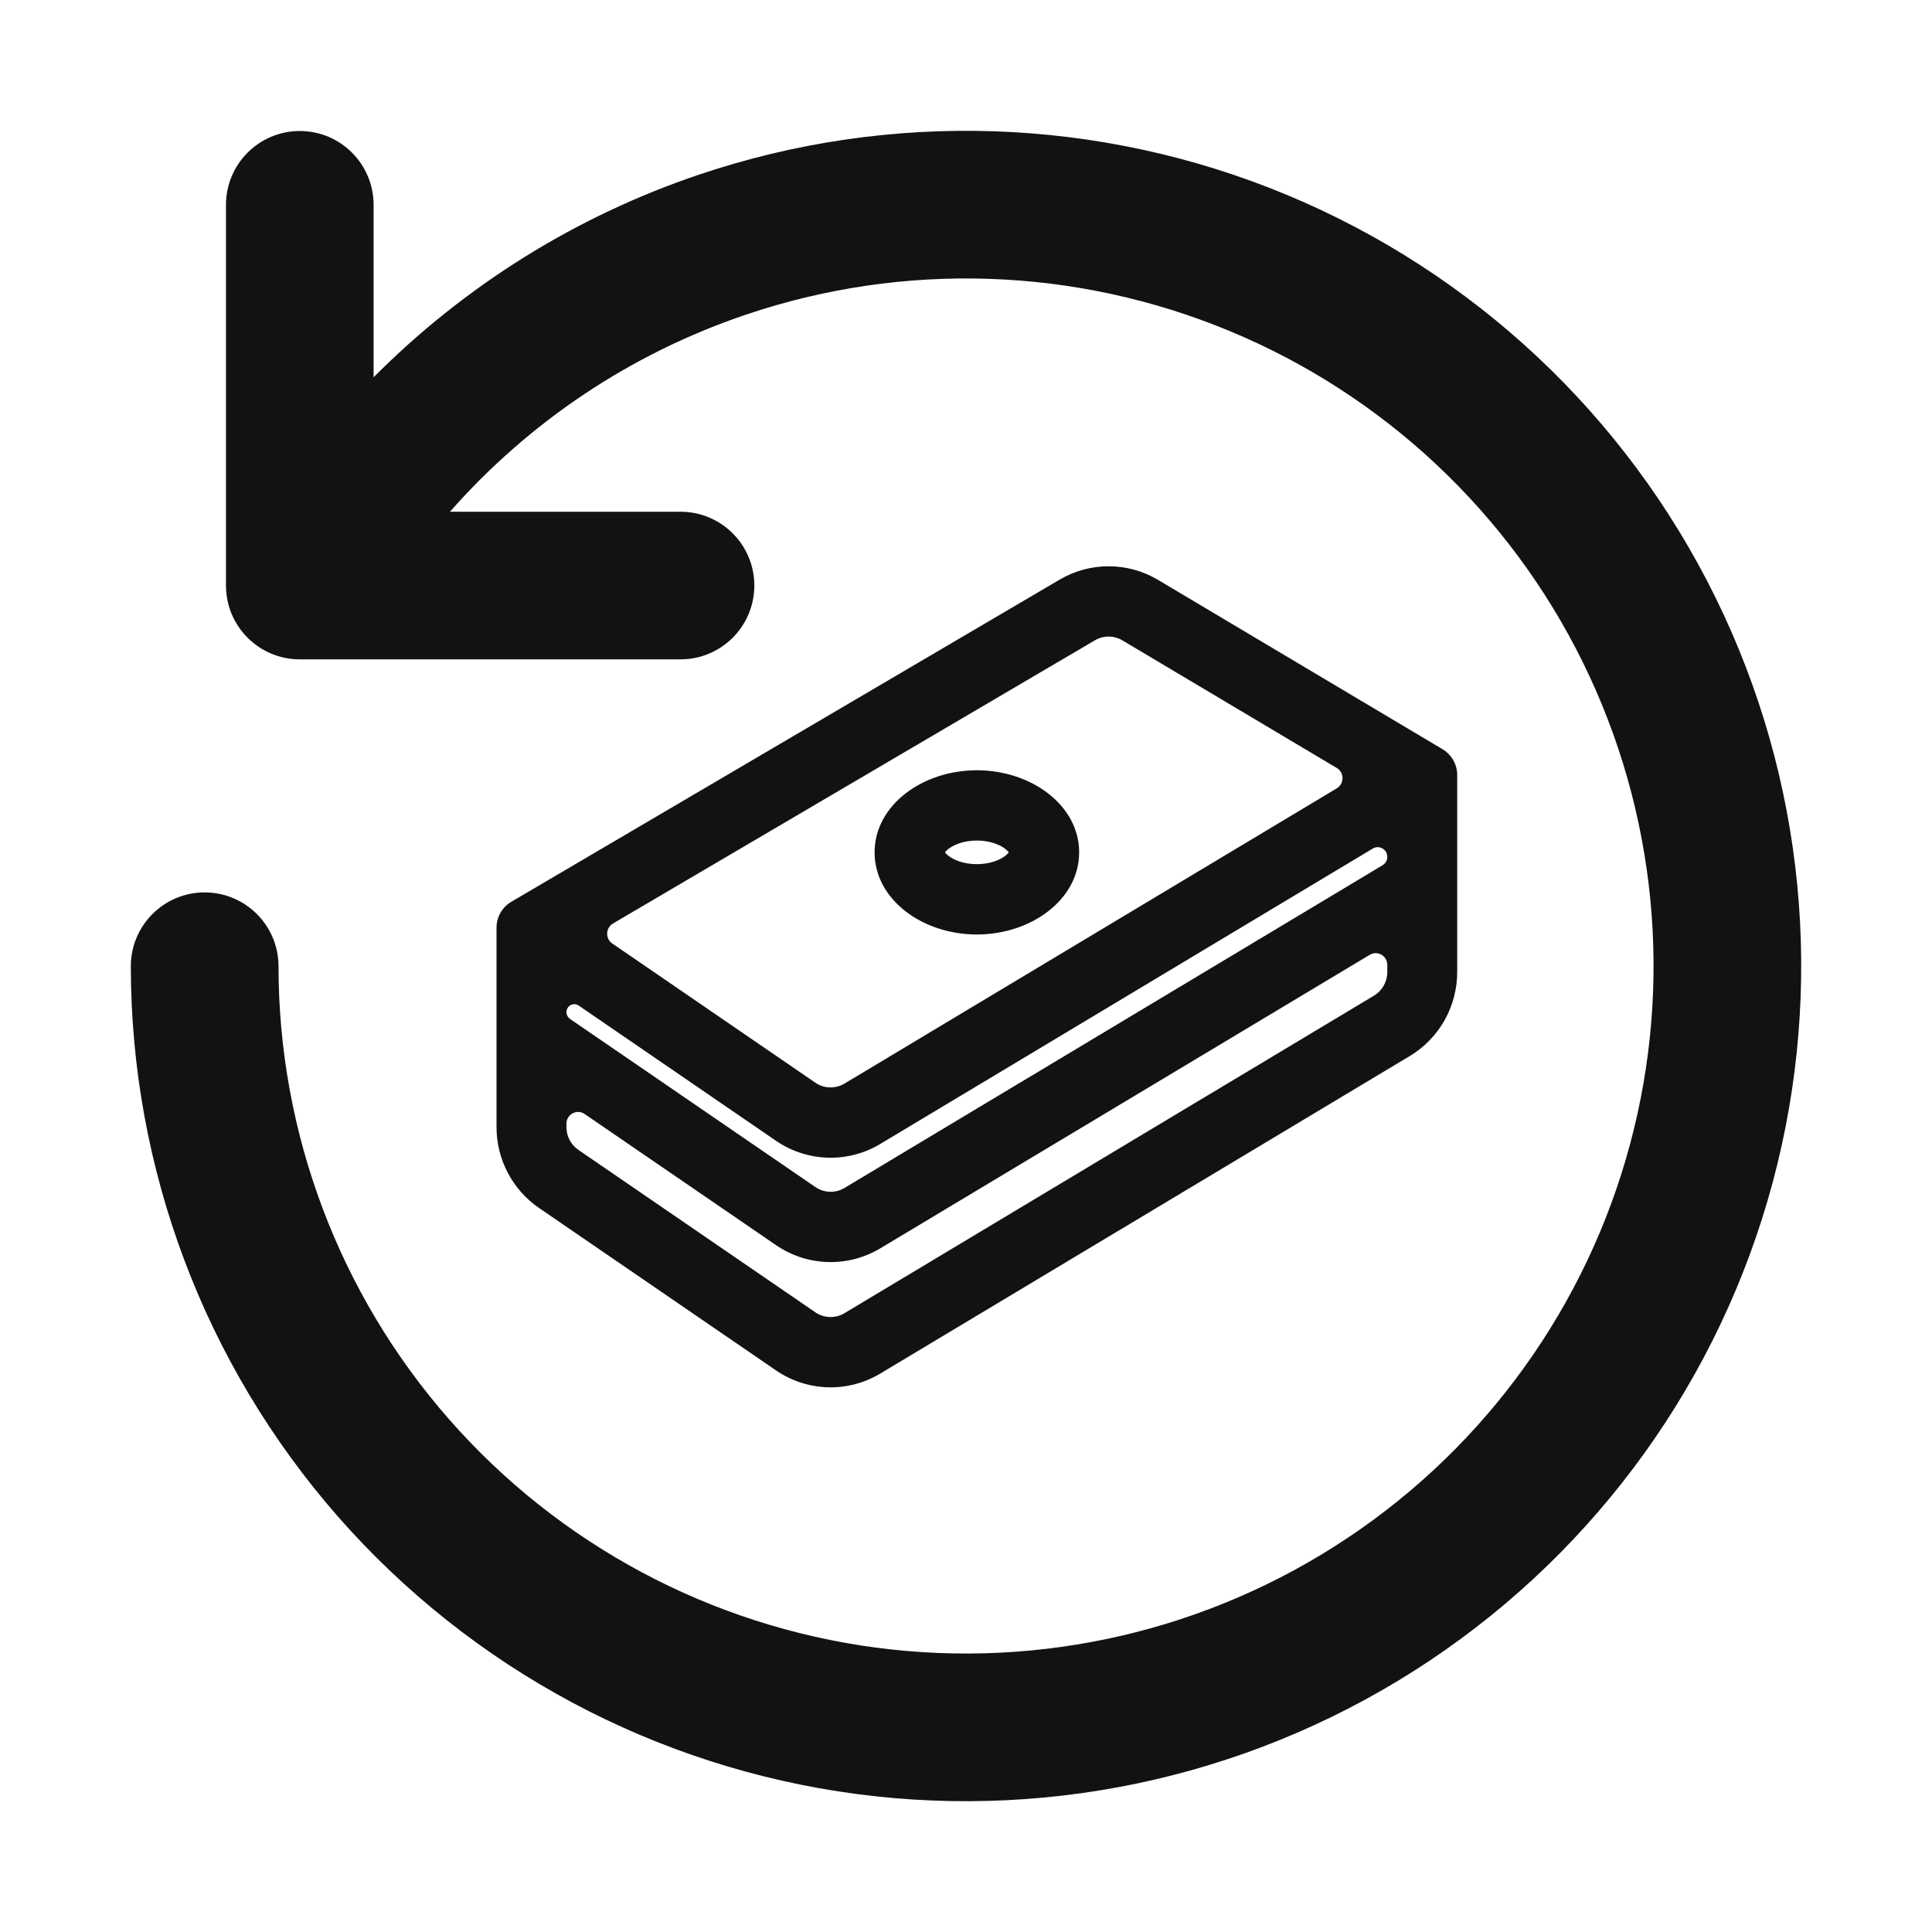 <svg width="32" height="32" viewBox="0 0 32 32" fill="none" xmlns="http://www.w3.org/2000/svg">
<path fill-rule="evenodd" clip-rule="evenodd" d="M17.628 9.729C18.084 9.461 18.649 9.463 19.104 9.734L23.817 12.539C23.922 12.601 23.986 12.714 23.986 12.837V16.099C23.986 16.617 23.715 17.097 23.273 17.362L14.504 22.622C14.017 22.914 13.406 22.895 12.938 22.574L9.012 19.883C8.613 19.61 8.374 19.155 8.374 18.668V15.365C8.374 15.242 8.439 15.128 8.544 15.066L17.628 9.729ZM18.668 10.478C18.48 10.366 18.248 10.366 18.06 10.476L10.077 15.166C9.859 15.294 9.848 15.608 10.056 15.751L13.42 18.056C13.613 18.189 13.864 18.196 14.065 18.076L22.219 13.186C22.443 13.052 22.442 12.725 22.218 12.591L18.668 10.478ZM23.128 14.193C23.128 13.952 22.868 13.803 22.662 13.926L14.504 18.819C14.017 19.111 13.406 19.092 12.938 18.771L9.67 16.531C9.484 16.404 9.232 16.538 9.232 16.765C9.232 16.858 9.278 16.946 9.355 16.998L13.42 19.785C13.613 19.917 13.864 19.925 14.065 19.805L22.977 14.459C23.071 14.403 23.128 14.302 23.128 14.193ZM23.128 15.983C23.128 15.715 22.838 15.549 22.61 15.686L14.504 20.547C14.017 20.839 13.406 20.821 12.938 20.5L9.768 18.327C9.54 18.171 9.232 18.335 9.232 18.613V18.668C9.232 18.869 9.33 19.056 9.495 19.169L13.42 21.859C13.613 21.991 13.864 21.999 14.065 21.879L22.835 16.619C23.017 16.51 23.128 16.313 23.128 16.099V15.983Z" fill="#121212"/>
<path fill-rule="evenodd" clip-rule="evenodd" d="M16.745 14.291C16.861 14.2 16.866 14.132 16.866 14.118C16.866 14.103 16.861 14.035 16.745 13.944C16.628 13.853 16.431 13.772 16.18 13.772C15.929 13.772 15.732 13.853 15.615 13.944C15.499 14.035 15.494 14.103 15.494 14.118C15.494 14.132 15.499 14.2 15.615 14.291C15.732 14.383 15.929 14.463 16.18 14.463C16.431 14.463 16.628 14.383 16.745 14.291ZM16.18 15.328C17.033 15.328 17.724 14.786 17.724 14.118C17.724 13.45 17.033 12.908 16.18 12.908C15.327 12.908 14.636 13.45 14.636 14.118C14.636 14.786 15.327 15.328 16.18 15.328Z" fill="#121212"/>
<path fill-rule="evenodd" clip-rule="evenodd" d="M17.552 9.6C18.055 9.304 18.679 9.306 19.181 9.605L23.894 12.41C24.044 12.5 24.136 12.662 24.136 12.837V16.099C24.136 16.67 23.838 17.198 23.351 17.491L14.581 22.75C14.044 23.073 13.37 23.052 12.853 22.698L8.927 20.007C8.487 19.705 8.224 19.204 8.224 18.668V15.365C8.224 15.189 8.317 15.026 8.468 14.937L17.552 9.6ZM19.027 9.863C18.619 9.62 18.113 9.618 17.704 9.859L8.62 15.195C8.561 15.23 8.524 15.294 8.524 15.365V18.668C8.524 19.106 8.739 19.514 9.097 19.76L13.023 22.45C13.443 22.738 13.99 22.755 14.427 22.493L23.196 17.233C23.593 16.996 23.836 16.565 23.836 16.099V12.837C23.836 12.767 23.799 12.703 23.741 12.668L19.027 9.863ZM18.591 10.607C18.451 10.523 18.277 10.523 18.136 10.605L10.153 15.296C10.03 15.368 10.023 15.546 10.141 15.627L13.505 17.933C13.649 18.032 13.838 18.037 13.988 17.947L22.142 13.057C22.268 12.981 22.268 12.795 22.141 12.72L18.591 10.607ZM17.984 10.347C18.219 10.209 18.51 10.21 18.744 10.349L22.295 12.462C22.616 12.654 22.617 13.122 22.296 13.314L14.142 18.205C13.891 18.355 13.577 18.345 13.335 18.18L9.972 15.874C9.673 15.669 9.688 15.221 10.001 15.037L17.984 10.347ZM16.18 13.058C15.374 13.058 14.786 13.564 14.786 14.118C14.786 14.671 15.374 15.178 16.18 15.178C16.986 15.178 17.574 14.671 17.574 14.118C17.574 13.564 16.986 13.058 16.18 13.058ZM14.486 14.118C14.486 13.335 15.28 12.758 16.18 12.758C17.079 12.758 17.874 13.335 17.874 14.118C17.874 14.901 17.079 15.478 16.18 15.478C15.28 15.478 14.486 14.901 14.486 14.118ZM16.18 13.922C15.96 13.922 15.796 13.993 15.707 14.062C15.676 14.087 15.66 14.106 15.651 14.118C15.66 14.13 15.676 14.149 15.707 14.173C15.796 14.243 15.96 14.313 16.18 14.313C16.4 14.313 16.564 14.243 16.653 14.173C16.684 14.149 16.7 14.13 16.709 14.118C16.7 14.106 16.684 14.087 16.653 14.062C16.564 13.993 16.4 13.922 16.18 13.922ZM15.522 13.826C15.668 13.713 15.898 13.622 16.18 13.622C16.462 13.622 16.692 13.713 16.838 13.826C16.985 13.941 17.016 14.051 17.016 14.118C17.016 14.185 16.985 14.294 16.838 14.409C16.692 14.523 16.462 14.614 16.18 14.614C15.898 14.614 15.668 14.523 15.522 14.409C15.376 14.294 15.344 14.185 15.344 14.118C15.344 14.051 15.376 13.941 15.522 13.826ZM22.978 14.193C22.978 14.066 22.843 13.992 22.739 14.054L14.581 18.947C14.044 19.27 13.37 19.249 12.853 18.895L9.585 16.655C9.5 16.597 9.382 16.657 9.382 16.765C9.382 16.809 9.404 16.85 9.439 16.875L13.505 19.661C13.649 19.76 13.838 19.766 13.988 19.676L22.9 14.331C22.948 14.302 22.978 14.25 22.978 14.193ZM22.585 13.797C22.892 13.613 23.278 13.837 23.278 14.193C23.278 14.354 23.194 14.505 23.055 14.588L14.142 19.933C13.891 20.084 13.577 20.074 13.335 19.909L9.27 17.122C9.152 17.041 9.082 16.907 9.082 16.765C9.082 16.419 9.467 16.21 9.755 16.407L13.023 18.647C13.443 18.935 13.99 18.952 14.427 18.69L22.585 13.797ZM22.978 15.983C22.978 15.829 22.814 15.738 22.687 15.815L14.581 20.676C14.044 20.998 13.37 20.978 12.853 20.623L9.683 18.451C9.557 18.364 9.382 18.454 9.382 18.613V18.668C9.382 18.82 9.456 18.96 9.579 19.045L13.505 21.736C13.649 21.835 13.838 21.84 13.988 21.75L22.758 16.491C22.894 16.409 22.978 16.261 22.978 16.099V15.983ZM22.532 15.557C22.863 15.359 23.278 15.6 23.278 15.983V16.099C23.278 16.365 23.139 16.612 22.912 16.748L14.142 22.008C13.891 22.158 13.577 22.148 13.335 21.983L9.41 19.292C9.204 19.152 9.082 18.918 9.082 18.668V18.613C9.082 18.217 9.524 17.978 9.853 18.203L13.023 20.376C13.443 20.664 13.99 20.68 14.427 20.419L22.532 15.557Z" fill="#121212"/>
<path fill-rule="evenodd" clip-rule="evenodd" d="M20.561 5.022C17.899 3.916 14.925 3.815 12.194 4.738C9.463 5.661 7.16 7.546 5.714 10.04C5.514 10.386 5.072 10.503 4.727 10.303C4.381 10.103 4.264 9.661 4.464 9.315C6.085 6.517 8.668 4.404 11.731 3.369C14.795 2.333 18.13 2.446 21.116 3.687C24.102 4.928 26.536 7.212 27.964 10.113C29.391 13.015 29.716 16.336 28.877 19.459C28.038 22.582 26.093 25.294 23.403 27.089C20.714 28.885 17.464 29.642 14.258 29.219C11.052 28.796 8.109 27.223 5.976 24.792C3.844 22.361 2.668 19.238 2.667 16.004C2.667 15.605 2.99 15.281 3.39 15.281C3.789 15.281 4.112 15.604 4.113 16.003C4.113 18.887 5.162 21.671 7.063 23.839C8.964 26.006 11.588 27.409 14.447 27.786C17.305 28.163 20.203 27.488 22.601 25.887C24.999 24.286 26.733 21.868 27.481 19.084C28.229 16.3 27.94 13.338 26.667 10.751C25.394 8.164 23.224 6.128 20.561 5.022Z" fill="#121212"/>
<path fill-rule="evenodd" clip-rule="evenodd" d="M4.966 2.67C5.365 2.67 5.688 2.994 5.688 3.393V8.976H11.271C11.67 8.976 11.994 9.299 11.994 9.698C11.994 10.098 11.67 10.421 11.271 10.421H4.966C4.567 10.421 4.243 10.098 4.243 9.698V3.393C4.243 2.994 4.567 2.67 4.966 2.67Z" fill="#121212"/>
<path fill-rule="evenodd" clip-rule="evenodd" d="M11.571 2.895C14.749 1.821 18.21 1.938 21.308 3.225C24.406 4.513 26.931 6.882 28.412 9.892C29.894 12.903 30.23 16.349 29.36 19.589C28.49 22.829 26.471 25.642 23.681 27.505C20.891 29.368 17.518 30.153 14.192 29.715C10.866 29.276 7.813 27.644 5.6 25.122C3.388 22.599 2.168 19.359 2.167 16.004C2.167 15.329 2.714 14.781 3.389 14.781C4.065 14.781 4.612 15.328 4.613 16.003C4.613 18.765 5.618 21.433 7.439 23.509C9.26 25.585 11.774 26.929 14.512 27.29C17.25 27.651 20.026 27.005 22.323 25.471C24.62 23.938 26.282 21.622 26.998 18.954C27.715 16.287 27.437 13.45 26.218 10.972C24.999 8.494 22.92 6.543 20.37 5.484C17.819 4.424 14.97 4.327 12.354 5.212C10.45 5.855 8.763 6.986 7.453 8.476H11.271C11.946 8.476 12.494 9.023 12.494 9.698C12.494 10.374 11.946 10.921 11.271 10.921H4.966C4.29 10.921 3.743 10.374 3.743 9.698V3.393C3.743 2.718 4.29 2.17 4.966 2.17C5.641 2.17 6.188 2.718 6.188 3.393V6.249C7.688 4.74 9.526 3.586 11.571 2.895ZM5.188 7.371V3.393C5.188 3.27 5.089 3.17 4.966 3.17C4.843 3.17 4.743 3.27 4.743 3.393V7.961C4.886 7.76 5.035 7.563 5.188 7.371ZM6.371 9.921H11.271C11.394 9.921 11.494 9.821 11.494 9.698C11.494 9.575 11.394 9.476 11.271 9.476H6.667C6.565 9.621 6.466 9.77 6.371 9.921ZM5.494 9.436C5.422 9.553 5.351 9.67 5.282 9.789C5.22 9.896 5.084 9.932 4.977 9.871C4.871 9.809 4.835 9.673 4.896 9.566C4.993 9.399 5.094 9.234 5.198 9.072C5.23 9.237 5.343 9.373 5.494 9.436ZM6.188 8.438C7.675 6.51 9.705 5.052 12.034 4.264C14.88 3.302 17.979 3.408 20.753 4.56C23.528 5.713 25.789 7.835 27.115 10.531C28.442 13.226 28.743 16.312 27.964 19.214C27.184 22.115 25.377 24.635 22.878 26.303C20.38 27.971 17.36 28.674 14.381 28.282C11.403 27.889 8.668 26.427 6.687 24.168C4.706 21.91 3.613 19.008 3.613 16.003C3.612 15.88 3.513 15.781 3.39 15.781C3.267 15.781 3.167 15.881 3.167 16.004C3.168 19.116 4.3 22.122 6.352 24.462C8.404 26.802 11.237 28.316 14.323 28.723C17.409 29.13 20.537 28.401 23.126 26.673C25.714 24.945 27.587 22.335 28.394 19.329C29.202 16.323 28.889 13.127 27.515 10.334C26.141 7.541 23.799 5.343 20.924 4.149C18.05 2.955 14.84 2.846 11.891 3.842C9.658 4.597 7.69 5.947 6.188 7.728V8.438Z" fill="#121212"/>
</svg>
